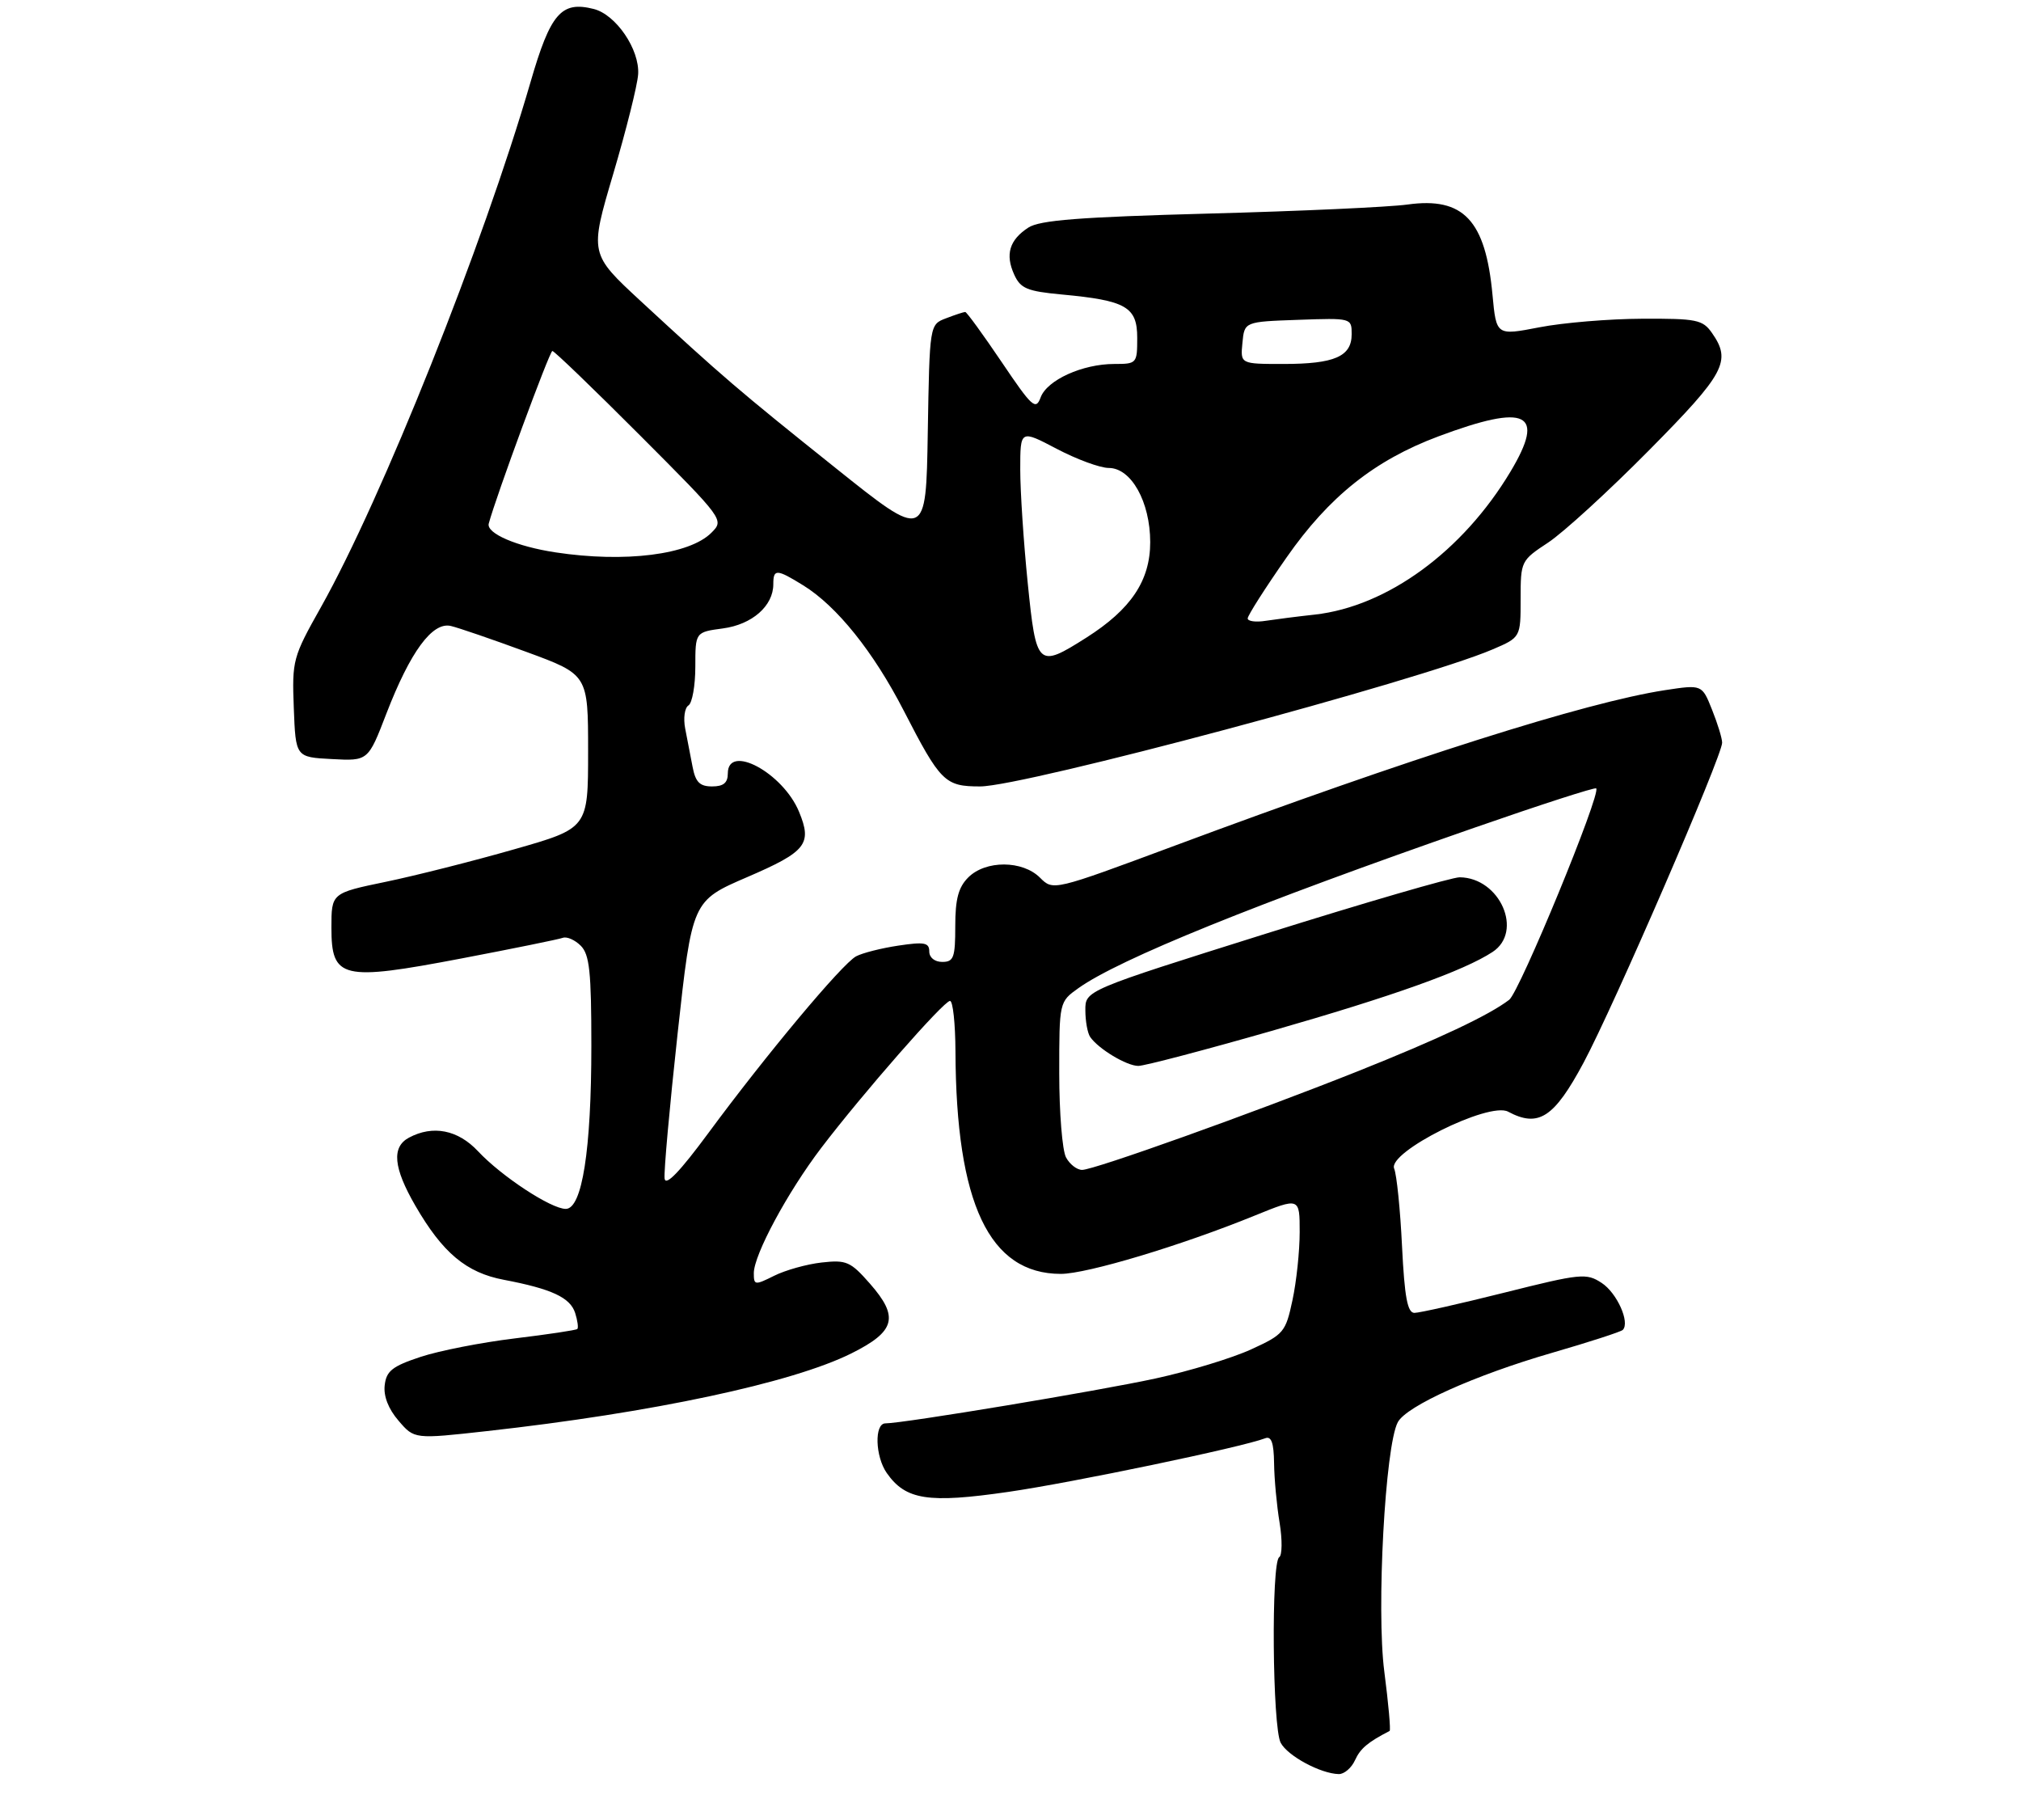 <?xml version="1.0" encoding="UTF-8" standalone="no"?>
<!DOCTYPE svg PUBLIC "-//W3C//DTD SVG 1.1//EN" "http://www.w3.org/Graphics/SVG/1.1/DTD/svg11.dtd" >
<svg xmlns="http://www.w3.org/2000/svg" xmlns:xlink="http://www.w3.org/1999/xlink" version="1.1" viewBox="0 0 311 280">
 <g >
 <path fill="currentColor"
d=" M 208.51 270.83 C 209.34 269.02 210.46 268.07 213.84 266.32 C 214.03 266.22 213.66 262.10 213.02 257.16 C 211.79 247.69 213.15 222.45 215.10 218.82 C 216.44 216.31 226.94 211.59 238.85 208.14 C 244.54 206.49 249.43 204.91 249.72 204.62 C 250.86 203.47 248.83 198.93 246.47 197.39 C 244.12 195.85 243.28 195.93 231.52 198.88 C 224.66 200.60 218.42 202.00 217.66 202.00 C 216.59 202.00 216.14 199.61 215.75 191.75 C 215.48 186.11 214.93 180.74 214.54 179.80 C 213.48 177.28 229.12 169.46 232.07 171.04 C 236.75 173.54 239.15 171.98 243.69 163.50 C 248.34 154.82 265.03 116.27 265.01 114.27 C 265.01 113.59 264.30 111.30 263.45 109.18 C 261.91 105.32 261.91 105.32 256.20 106.19 C 244.03 108.06 216.96 116.64 180.79 130.11 C 162.07 137.07 162.07 137.07 160.04 135.04 C 157.35 132.35 151.67 132.33 149.00 135.00 C 147.48 136.52 147.00 138.33 147.00 142.50 C 147.00 147.33 146.76 148.00 145.00 148.00 C 143.83 148.00 143.00 147.33 143.00 146.39 C 143.00 145.03 142.25 144.89 138.25 145.49 C 135.64 145.88 132.71 146.62 131.74 147.14 C 129.59 148.29 117.84 162.35 109.00 174.34 C 104.60 180.30 102.42 182.56 102.27 181.33 C 102.14 180.32 103.04 170.30 104.27 159.05 C 106.51 138.60 106.51 138.60 115.01 134.94 C 124.08 131.03 125.01 129.86 122.96 124.90 C 120.48 118.90 112.00 114.34 112.00 119.00 C 112.00 120.45 111.33 121.00 109.58 121.00 C 107.69 121.00 107.03 120.35 106.58 118.00 C 106.26 116.35 105.75 113.69 105.44 112.10 C 105.13 110.50 105.36 108.90 105.94 108.54 C 106.52 108.18 107.00 105.49 107.00 102.57 C 107.00 97.26 107.00 97.26 111.24 96.69 C 115.74 96.09 119.00 93.23 119.00 89.89 C 119.00 87.51 119.49 87.52 123.60 90.06 C 128.77 93.25 134.40 100.27 139.04 109.28 C 144.73 120.34 145.40 121.00 150.83 121.00 C 157.56 121.00 218.53 104.70 229.68 99.92 C 234.00 98.07 234.00 98.07 234.00 92.17 C 234.00 86.33 234.05 86.24 238.25 83.47 C 240.59 81.92 247.56 75.55 253.75 69.29 C 265.47 57.45 266.48 55.56 263.44 51.22 C 262.02 49.19 261.08 49.00 252.69 49.04 C 247.64 49.06 240.52 49.65 236.88 50.36 C 230.26 51.64 230.26 51.64 229.67 45.35 C 228.60 33.88 225.20 30.27 216.59 31.47 C 213.79 31.86 200.03 32.49 186.00 32.86 C 166.12 33.40 160.00 33.87 158.24 35.02 C 155.33 36.92 154.66 39.15 156.07 42.25 C 157.04 44.39 158.05 44.81 163.38 45.31 C 173.29 46.23 175.00 47.21 175.00 51.98 C 175.00 55.92 174.93 56.00 171.47 56.00 C 166.58 56.00 161.13 58.47 160.14 61.14 C 159.39 63.17 158.83 62.66 154.13 55.69 C 151.27 51.46 148.76 48.00 148.53 48.00 C 148.31 48.00 146.99 48.43 145.59 48.97 C 143.05 49.93 143.05 49.93 142.77 66.54 C 142.50 83.14 142.50 83.14 128.50 71.94 C 113.67 60.09 111.12 57.90 98.61 46.34 C 90.73 39.05 90.73 39.05 94.36 26.78 C 96.36 20.02 98.09 13.12 98.20 11.43 C 98.45 7.62 94.79 2.24 91.36 1.38 C 86.37 0.12 84.71 2.04 81.64 12.63 C 74.37 37.67 58.79 76.69 49.38 93.43 C 45.06 101.11 44.93 101.58 45.21 108.93 C 45.50 116.50 45.50 116.50 51.07 116.79 C 56.65 117.09 56.65 117.09 59.46 109.79 C 63.14 100.27 66.53 95.65 69.37 96.31 C 70.54 96.58 75.78 98.38 81.00 100.30 C 90.50 103.79 90.50 103.79 90.50 115.61 C 90.50 127.43 90.50 127.43 79.14 130.67 C 72.90 132.46 64.01 134.71 59.39 135.67 C 51.00 137.41 51.00 137.41 51.00 142.73 C 51.00 150.61 52.58 150.98 71.00 147.47 C 78.97 145.95 86.00 144.52 86.62 144.29 C 87.24 144.07 88.48 144.62 89.37 145.51 C 90.72 146.86 91.00 149.52 91.00 160.90 C 91.00 176.94 89.58 186.00 87.06 186.00 C 84.80 186.00 77.17 180.99 73.56 177.13 C 70.47 173.83 66.61 173.07 62.93 175.04 C 60.24 176.48 60.53 179.66 63.91 185.50 C 68.11 192.76 71.75 195.82 77.54 196.91 C 84.90 198.31 87.75 199.64 88.51 202.02 C 88.88 203.19 89.03 204.30 88.84 204.48 C 88.65 204.66 84.31 205.31 79.19 205.93 C 74.07 206.55 67.54 207.83 64.69 208.78 C 60.37 210.21 59.45 210.94 59.20 213.13 C 59.00 214.81 59.77 216.79 61.33 218.59 C 63.76 221.43 63.76 221.43 74.91 220.19 C 100.38 217.36 121.90 212.77 131.00 208.24 C 137.80 204.85 138.39 202.65 133.86 197.49 C 130.88 194.10 130.25 193.82 126.43 194.25 C 124.13 194.51 120.85 195.43 119.13 196.29 C 116.16 197.77 116.00 197.75 116.00 195.89 C 116.00 193.07 121.19 183.43 126.38 176.61 C 132.75 168.25 145.23 154.00 146.19 154.00 C 146.64 154.00 147.01 157.49 147.03 161.75 C 147.12 185.19 152.23 195.99 163.24 196.00 C 167.25 196.00 181.74 191.65 193.06 187.04 C 200.00 184.22 200.00 184.22 200.00 189.56 C 200.00 192.50 199.50 197.22 198.89 200.05 C 197.84 204.97 197.55 205.32 192.52 207.62 C 189.62 208.95 183.02 210.96 177.87 212.08 C 169.13 213.99 139.04 218.99 136.25 219.00 C 134.53 219.00 134.67 224.08 136.46 226.64 C 139.37 230.79 142.82 231.33 155.17 229.54 C 165.11 228.10 191.07 222.68 194.70 221.29 C 195.64 220.92 196.02 221.99 196.06 225.14 C 196.09 227.54 196.47 231.65 196.91 234.29 C 197.34 236.92 197.31 239.31 196.85 239.59 C 195.60 240.37 195.80 265.77 197.08 268.15 C 198.16 270.17 203.20 272.89 206.01 272.96 C 206.84 272.98 207.97 272.02 208.51 270.83 Z  M 164.04 178.07 C 163.47 177.00 163.00 171.18 163.00 165.13 C 163.00 154.14 163.00 154.14 165.96 152.03 C 172.23 147.57 193.23 139.06 226.89 127.35 C 237.00 123.83 245.44 121.10 245.63 121.30 C 246.42 122.08 233.85 152.60 232.24 153.83 C 229.11 156.22 221.41 159.85 208.85 164.86 C 192.67 171.30 168.36 180.00 166.52 180.00 C 165.72 180.00 164.60 179.13 164.04 178.07 Z  M 195.70 158.61 C 214.40 153.25 225.26 149.37 229.68 146.47 C 234.47 143.33 230.82 135.04 224.62 134.98 C 223.45 134.97 210.01 138.88 194.75 143.67 C 167.00 152.39 167.00 152.39 167.02 155.44 C 167.02 157.12 167.36 158.98 167.77 159.56 C 169.05 161.40 173.38 164.00 175.17 164.00 C 176.12 164.00 185.36 161.57 195.70 158.61 Z  M 158.15 89.69 C 157.52 83.47 157.00 75.62 157.00 72.24 C 157.00 66.11 157.00 66.11 162.60 69.05 C 165.68 70.67 169.29 72.00 170.62 72.00 C 174.08 72.00 176.99 77.21 177.00 83.41 C 177.00 89.33 174.05 93.74 167.17 98.11 C 159.69 102.85 159.46 102.64 158.15 89.69 Z  M 192.00 95.15 C 192.00 94.70 194.69 90.48 197.99 85.76 C 204.52 76.40 211.52 70.82 221.35 67.14 C 235.00 62.04 237.89 63.46 232.43 72.58 C 225.09 84.83 213.48 93.31 202.34 94.56 C 199.68 94.85 196.26 95.29 194.75 95.52 C 193.24 95.76 192.00 95.59 192.00 95.15 Z  M 85.50 84.99 C 79.52 84.09 74.81 82.06 75.21 80.56 C 76.30 76.46 84.58 54.00 85.00 54.00 C 85.29 54.00 91.36 59.85 98.49 66.99 C 111.43 79.96 111.45 79.99 109.47 81.97 C 106.08 85.36 96.17 86.61 85.50 84.99 Z  M 191.19 52.75 C 191.50 49.50 191.50 49.50 199.75 49.21 C 207.97 48.92 208.00 48.93 208.00 51.42 C 208.00 54.85 205.37 56.00 197.50 56.00 C 190.87 56.00 190.87 56.00 191.19 52.75 Z "/>
</g>
</svg>